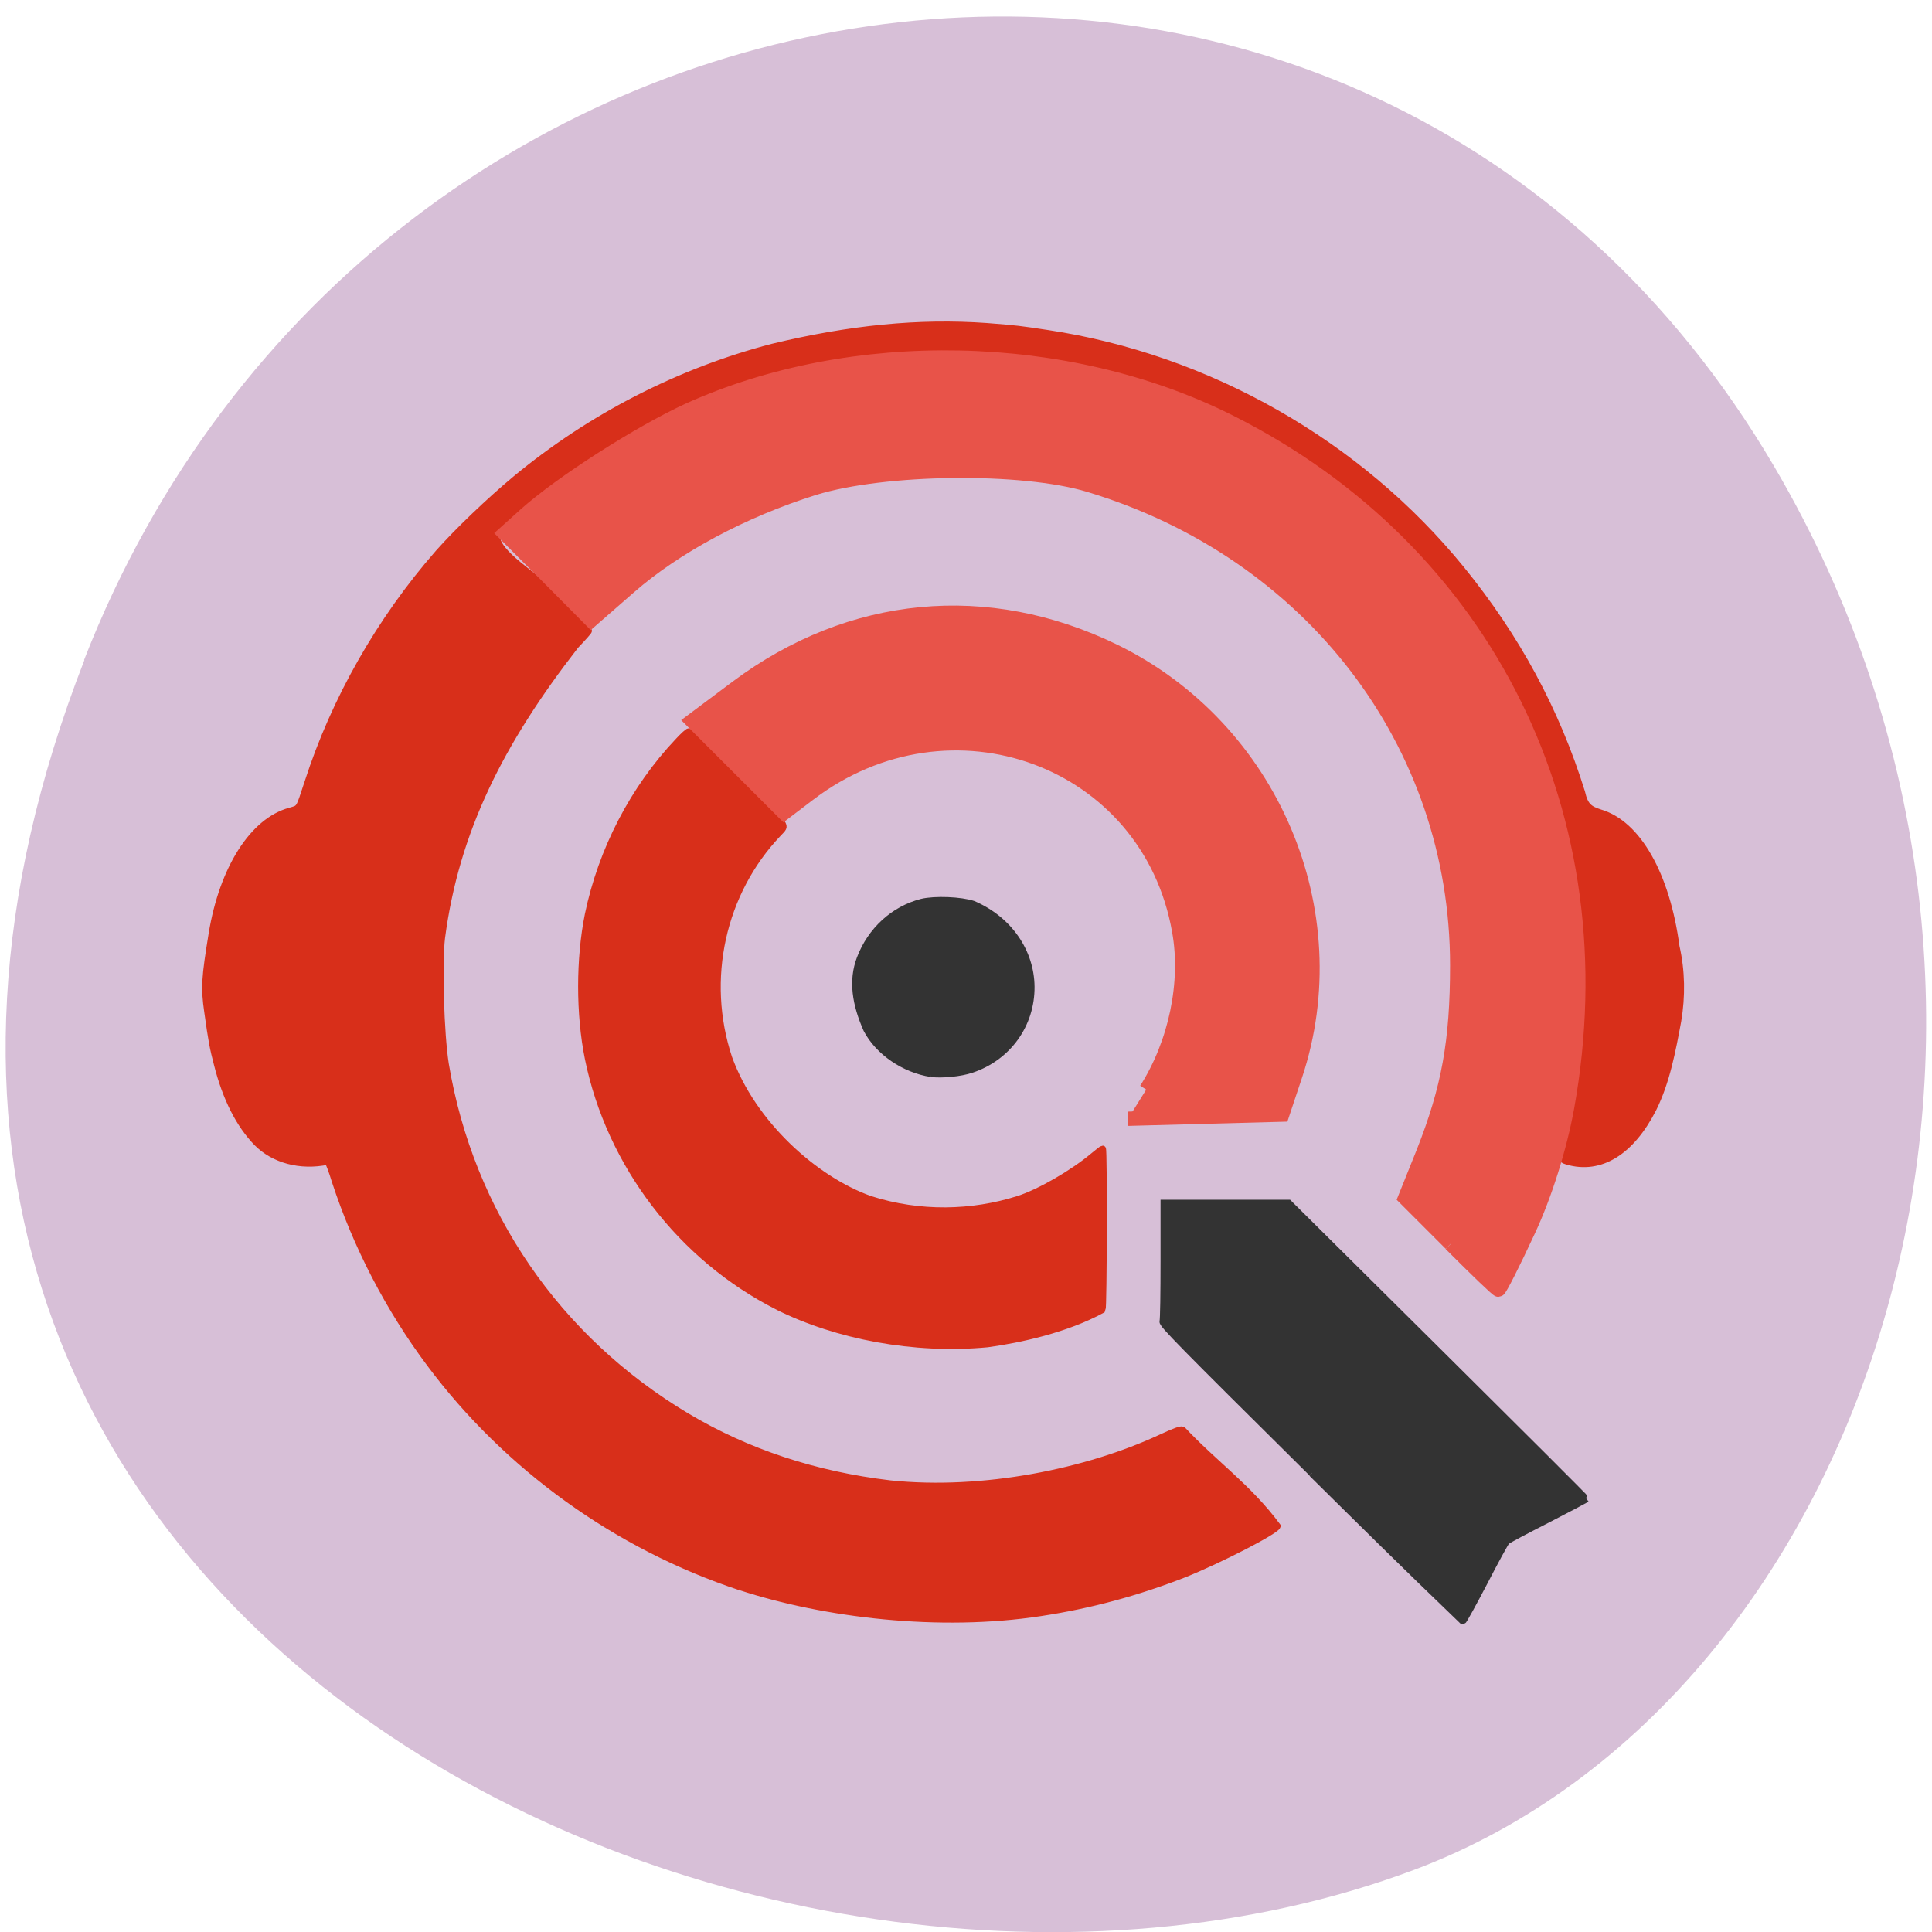 <svg xmlns="http://www.w3.org/2000/svg" viewBox="0 0 22 22"><path d="m 0.961 7.516 c -4.27 10.949 7.695 16.566 15.14 13.777 c 5.199 -1.949 7.789 -9.711 4.098 -15.988 c -4.66 -7.918 -15.949 -6.234 -19.242 2.211" fill="#d7bfd7"/><g transform="matrix(0.077 0 0 0.076 0.624 1.512)"><path d="m 101.36 217.88 c -18.2 -6.103 -34.463 -17.946 -45.882 -33.461 c -6.067 -8.223 -10.859 -17.584 -14.02 -27.359 c -0.459 -1.552 -0.969 -2.844 -1.071 -2.948 c -4.129 0.879 -8 -0.259 -10.451 -2.741 c -2.651 -2.741 -4.639 -6.723 -5.914 -11.843 c -0.612 -2.379 -0.816 -3.413 -1.427 -7.861 c -0.51 -3.569 -0.408 -5.068 0.663 -11.688 c 1.58 -9.723 6.067 -16.86 11.522 -18.36 c 1.529 -0.465 1.275 -0.103 2.651 -4.293 c 3.925 -12.36 10.655 -24.359 19.322 -34.392 c 2.855 -3.258 7.545 -7.809 11.42 -11.07 c 11.165 -9.361 24.267 -16.14 37.98 -19.756 c 11.42 -2.793 21.667 -3.827 31.659 -3.103 c 4.588 0.362 4.843 0.414 8.922 1.034 c 23.808 3.62 46.09 16.446 61.28 35.37 c 8.208 10.24 14.02 21.15 17.792 33.41 c 0.459 2.069 1.122 2.534 2.702 3.051 c 5.557 1.655 9.839 9.257 11.267 20.07 c 0.816 3.62 0.867 7.447 0.255 11.12 c -0.816 4.448 -1.682 9.154 -3.671 13.188 c -3.263 6.465 -7.8 9.309 -12.694 7.861 c -0.969 -0.31 -0.969 -0.414 -0.408 -2.586 c 1.733 -6.465 3.01 -16.55 3.01 -23.48 c 0 -3.155 -0.51 -9.775 -0.969 -13.291 c -3.365 -24.618 -16.416 -47.17 -36.15 -62.32 c -13.765 -10.602 -29.416 -16.963 -47 -19.03 c -11.11 -1.293 -22.13 -0.569 -33.647 2.276 c -12.133 2.948 -24.42 8.895 -34.463 16.601 c -2.549 1.965 -6.78 5.585 -8.157 6.982 c -2.447 2.379 4.129 6.361 5.965 8.171 c 3.875 3.931 7.04 7.137 7.086 7.189 c 0.051 0.052 -0.816 1.034 -1.937 2.224 c -11.11 14.481 -17.69 27.721 -19.78 43.753 c -0.459 3.879 -0.153 14.481 0.561 18.98 c 3.671 22.19 16.467 41.12 35.686 52.752 c 8.922 5.379 18.914 8.74 30.08 10.08 c 13.765 1.448 29.16 -1.758 40.02 -6.878 c 2.09 -0.983 2.957 -1.293 3.212 -1.19 c 4.792 5.172 9.686 8.533 14.02 14.429 c -0.306 0.776 -8.667 5.12 -13.765 7.189 c -6.933 2.741 -13.867 4.655 -21.259 5.792 c -14.937 2.327 -31.914 0.259 -44.4 -3.879 m 5.557 -41.995 c -14.325 -7.344 -24.827 -21.256 -28.04 -37.18 c -1.325 -6.62 -1.325 -14.946 0 -21.566 c 1.988 -9.671 6.678 -18.877 13.357 -26.01 c 0.714 -0.776 1.376 -1.396 1.529 -1.396 c 0.306 0 13.459 13.188 13.816 13.809 c 0.255 0.517 0.204 0.621 -0.612 1.448 c -8.31 8.844 -11.165 21.877 -7.29 33.668 c 3.518 9.826 12.694 18.205 20.902 21.15 c 7.341 2.379 15.09 2.172 21.871 0 c 3.212 -1.034 8.208 -3.982 11.165 -6.516 c 0.663 -0.569 1.275 -1.034 1.325 -1.034 c 0.204 0 0.153 23.79 -0.051 24.1 c -5.353 2.948 -12.133 4.448 -16.976 5.12 c -10.859 1.034 -22.278 -1.19 -30.996 -5.585" fill="#d82f1a" stroke="#d82f1a"/><path d="m 185.89 200.81 c -19.525 -19.601 -22.13 -22.29 -22.02 -22.704 c 0.102 -0.31 0.153 -4.396 0.153 -9.154 v -8.585 h 18.455 l 22.02 22.14 c 12.133 12.205 22.02 22.19 21.973 22.24 c -0.051 0.052 -2.651 1.396 -5.761 3.051 c -3.11 1.603 -5.812 3.051 -6.02 3.258 c -0.204 0.207 -1.682 2.948 -3.314 6.154 c -1.631 3.155 -3.059 5.792 -3.161 5.792 c -8.973 -8.74 -15.09 -14.895 -22.329 -22.14 m -56.28 -59.889 c -3.976 -0.621 -7.8 -3.258 -9.533 -6.62 c -1.631 -3.724 -2.243 -7.292 -0.969 -10.654 c 1.58 -4.189 4.945 -7.344 9.125 -8.43 c 1.937 -0.465 5.761 -0.31 7.596 0.31 c 5.302 2.327 8.514 7.137 8.565 12.36 c 0.051 5.689 -3.467 10.602 -8.82 12.412 c -1.631 0.569 -4.435 0.827 -5.965 0.621" fill="#333" stroke="#333"/></g><g fill="#e85349" stroke="#e85349" stroke-width="1.893" transform="scale(0.086)"><path d="m 151.77 144.27 c 3.909 -6.136 5.591 -14.227 4.364 -21 c -4 -22.773 -30.27 -32.454 -49.09 -18.09 l -3.227 2.455 l -12.182 -12.182 l 5.955 -4.455 c 15.05 -11.227 33.18 -12.954 49.954 -4.773 c 20.818 10.182 31.18 34.454 23.954 56.18 l -1.727 5.182 l -10.227 0.273 l -10.182 0.273"/><path d="m 192.09 164.68 l -6.05 -6.05 l 2.409 -6 c 3.364 -8.5 4.5 -14.727 4.5 -24.818 c 0 -29.454 -19.364 -54.727 -48.727 -63.59 c -8.864 -2.682 -27.18 -2.455 -36.454 0.409 c -9.409 2.955 -18.318 7.727 -24.454 13.09 l -5.05 4.409 l -5.727 -5.773 l -5.727 -5.727 l 2.727 -2.455 c 4.773 -4.273 15.182 -10.909 21.636 -13.864 c 21.682 -9.818 50.14 -9.227 71.55 1.5 c 34.23 17.14 51.682 52.5 44.773 90.82 c -0.955 5.273 -2.909 11.545 -5.136 16.318 c -2 4.318 -3.773 7.818 -3.955 7.818 c -0.182 0 -3 -2.727 -6.318 -6.05"/></g></svg>